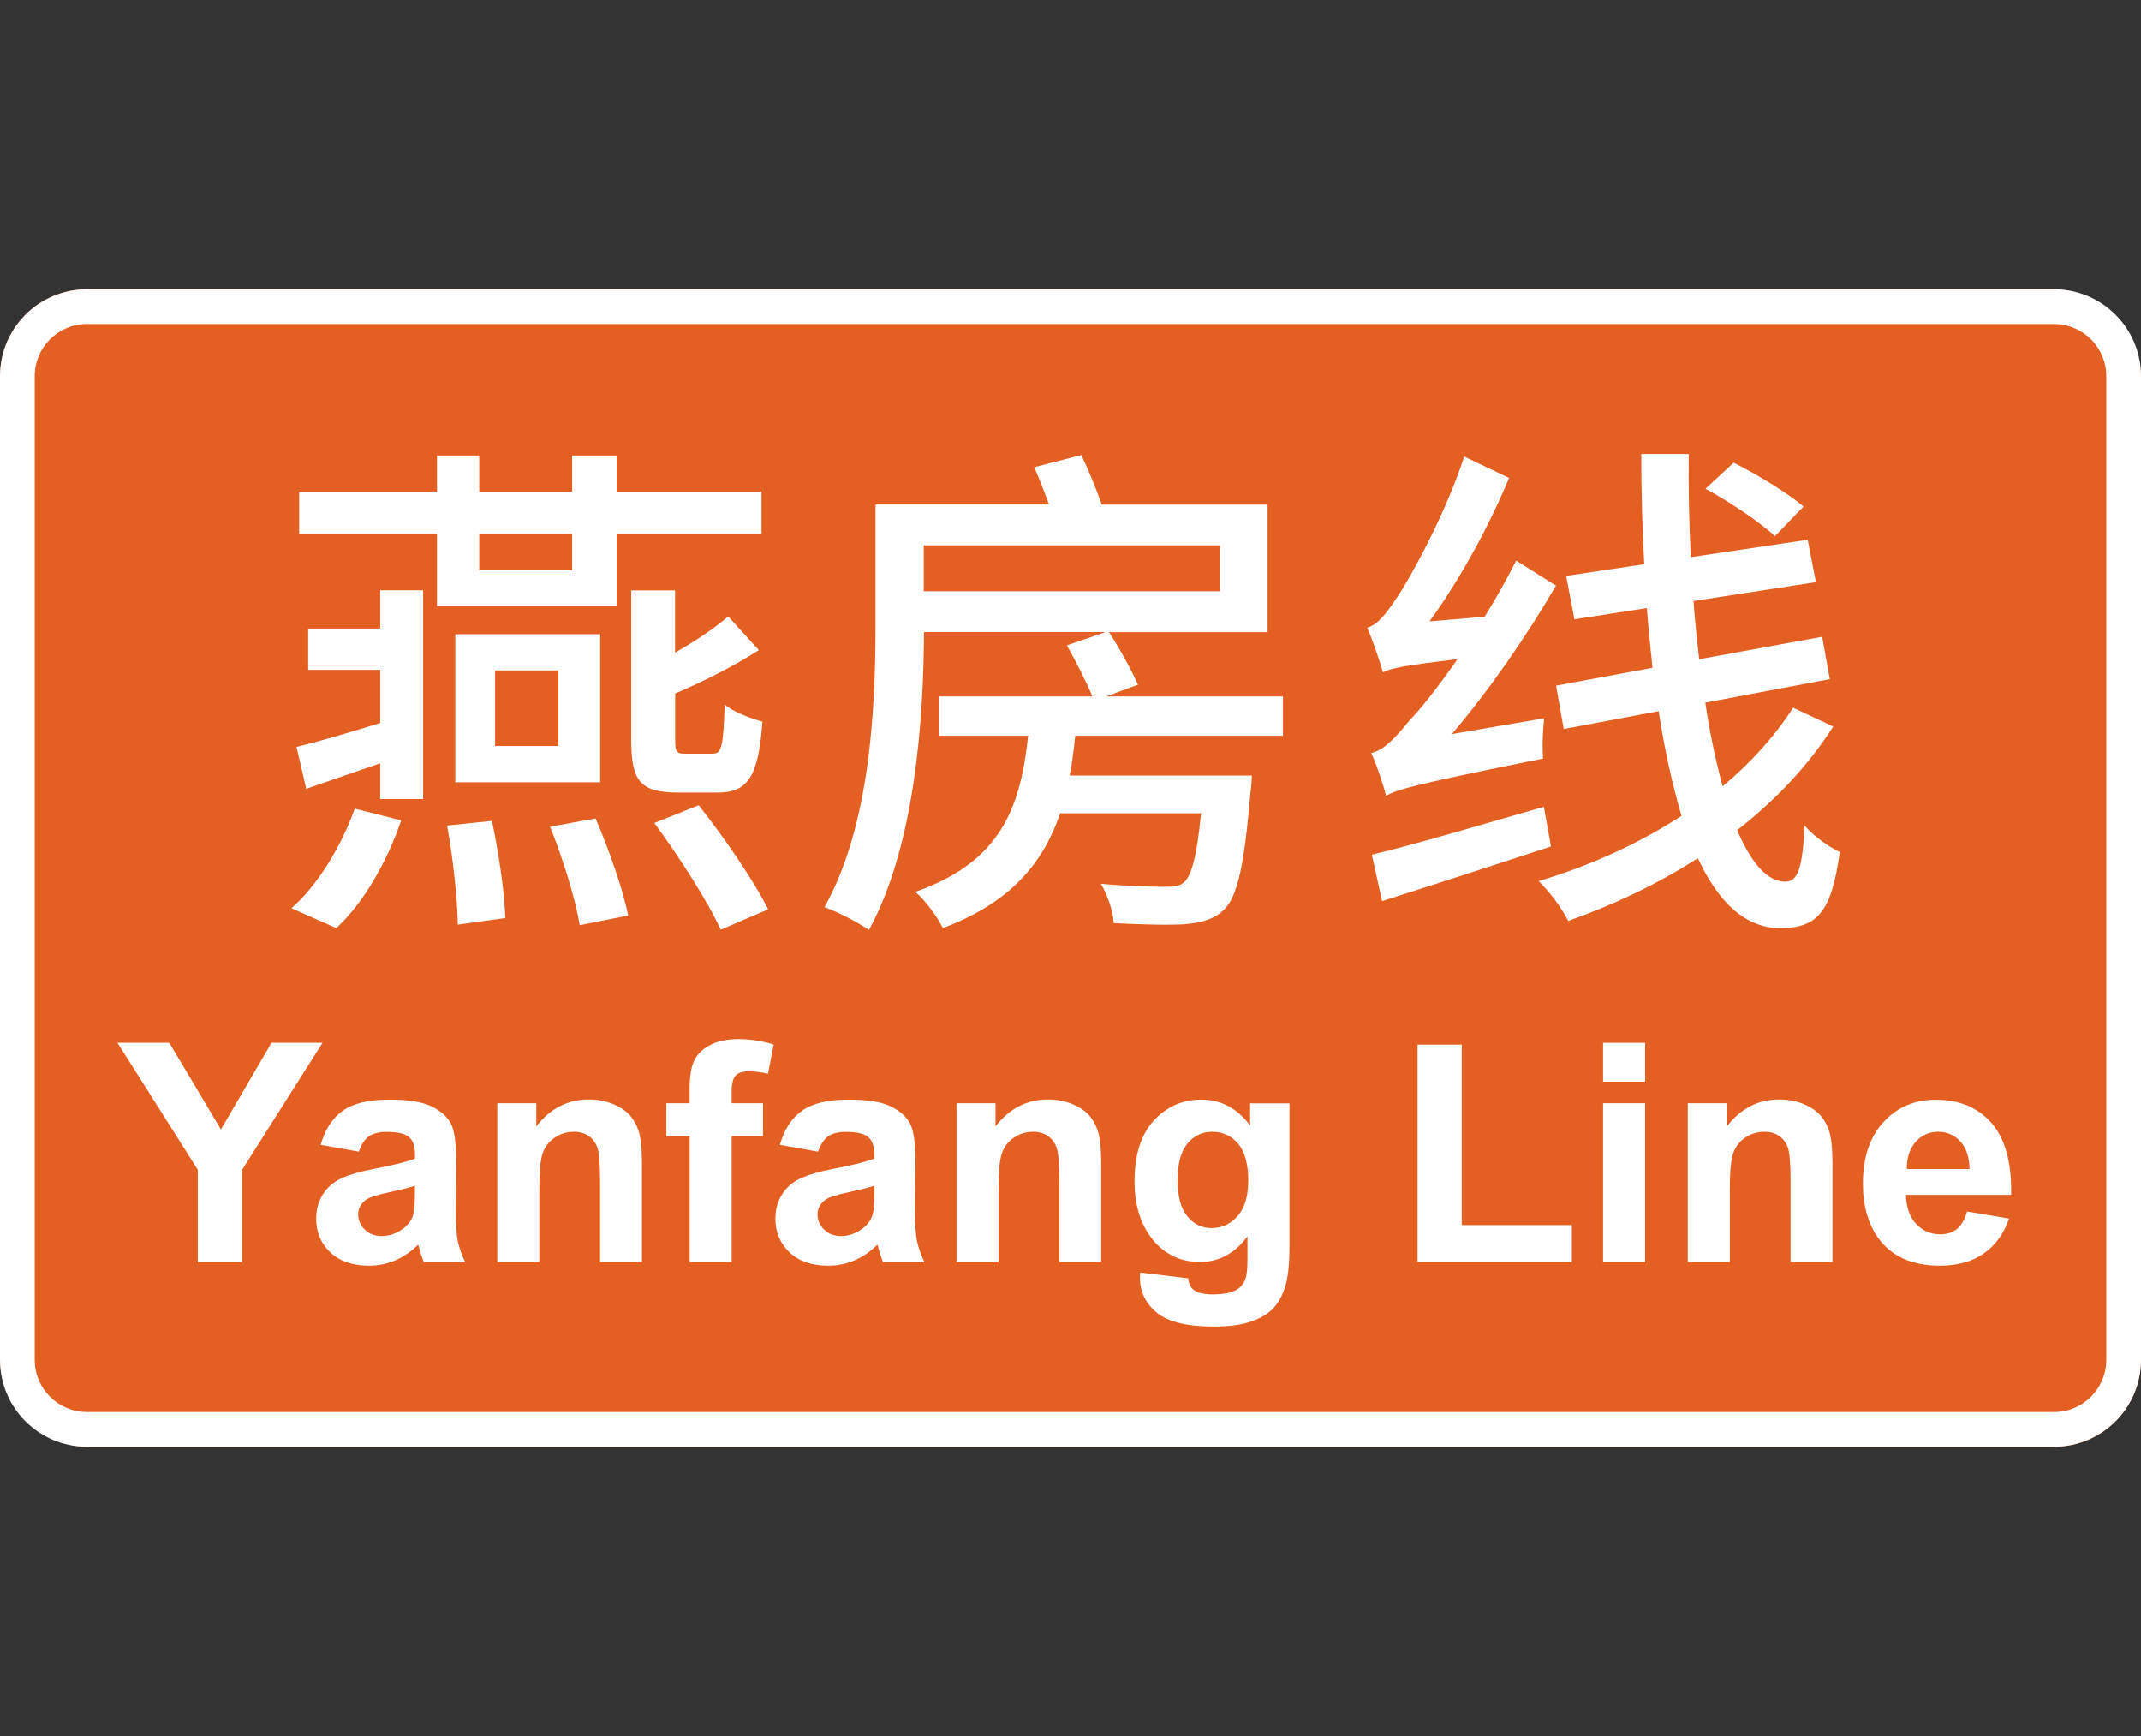 <?xml version="1.0" encoding="UTF-8"?>
<svg xmlns="http://www.w3.org/2000/svg" viewBox="0 0 185 150">
  <rect x="0" y="0" width="185" height="150" fill="#333333" stroke="none"/>
  <g id="c">
    <rect x="0" y="25" width="185" height="100" rx="7.5" ry="7.5" style="fill: #e46022;"/>
  </g>
  <g id="a">
    <g>
      <path d="M34.66,70.89c-1.15,3.4-3.17,7.06-5.6,9.3l-3.88-1.72c2.21-1.9,4.32-5.34,5.47-8.6l4.01,1.01ZM32.85,62.47v-4.59h-6.22v-3.57h6.22v-3.31h3.71v18.04h-3.71v-3.09l-6.39,2.21-.84-3.62c1.98-.48,4.5-1.23,7.23-2.07ZM41.41,39.36v3.13h8.03v-3.13h3.84v3.13h12.52v3.66h-12.52v6.22h-15.52v-6.22h-11.91v-3.66h11.91v-3.13h3.66ZM42.51,70.94c.57,2.69,1.1,6.22,1.15,8.38l-4.1.57c-.04-2.16-.4-5.73-.93-8.56l3.88-.4ZM51.86,54.8v12.79h-12.52v-12.79h12.52ZM41.41,46.15v3.13h8.03v-3.13h-8.03ZM42.78,64.46h5.47v-6.53h-5.47v6.53ZM51.46,70.72c1.15,2.65,2.38,6.17,2.82,8.38l-4.19.84c-.35-2.21-1.46-5.78-2.56-8.51l3.92-.71ZM65.57,56.17c-2.2,1.41-4.81,2.73-7.23,3.75v3.97c0,1.1.09,1.23.88,1.23h2.34c.79,0,.93-.53,1.06-4.23.75.62,2.25,1.19,3.26,1.46-.35,4.81-1.28,6.13-3.88,6.13h-3.4c-3.31,0-4.06-1.01-4.06-4.59v-12.88h3.79v5.38c1.76-1.01,3.44-2.12,4.59-3.13l2.65,2.91ZM60.37,69.57c2.16,2.73,4.81,6.57,6,9l-4.1,1.76c-1.06-2.38-3.62-6.35-5.73-9.22l3.84-1.54Z" style="fill: #fff;"/>
      <path d="M93.44,39.32c.62,1.32,1.28,2.91,1.76,4.28h14.33v11.02h-13.71c.97,1.46,1.98,3.35,2.51,4.54l-2.73,1.01h15.26v3.4h-17.95c-.13,1.19-.26,2.34-.48,3.44h15.74s-.04,1.06-.13,1.59c-.53,6.17-1.1,8.86-2.29,10.01-.88.84-1.9,1.1-3.35,1.24-1.24.09-3.66.04-6.17-.09-.04-1.01-.53-2.42-1.1-3.4,2.34.22,4.67.26,5.56.26.79,0,1.23-.04,1.63-.4.62-.53,1.1-2.21,1.46-5.95h-12.17c-1.5,4.37-4.32,7.72-10.14,9.92-.44-.93-1.54-2.43-2.38-3.13,7.41-2.6,9.08-7.28,9.75-13.49h-7.72v-3.4h13.27c-.53-1.28-1.46-3.09-2.2-4.41l3.35-1.15h-15.7c-.04,7.5-.75,18.39-4.76,25.75-.84-.62-2.73-1.59-3.84-1.98,4.01-7.14,4.41-17.46,4.41-24.47v-10.32h14.99c-.4-1.1-.84-2.25-1.28-3.22l4.1-1.06ZM79.82,51.09h25.58v-3.97h-25.58v3.97Z" style="fill: #fff;"/>
      <path d="M118.14,54.23c.88-.22,1.63-1.19,2.6-2.65.97-1.41,4.1-6.97,5.78-12.13l3.88,1.85c-1.81,4.32-4.28,8.82-6.88,12.39l4.76-.4c.97-1.54,1.9-3.22,2.73-4.85l3.44,2.16c-2.65,4.54-5.78,9.04-9,12.83l7.98-1.37c-.13,1.06-.18,2.65-.09,3.48-10.94,2.21-12.57,2.65-13.58,3.22-.18-.79-.79-2.65-1.28-3.7,1.06-.22,2.03-1.23,3.4-2.91.79-.79,2.34-2.73,4.06-5.2-4.72.57-5.78.79-6.44,1.15-.22-.79-.88-2.78-1.37-3.88ZM133.4,69.7l.62,3.44c-5.12,1.68-10.45,3.4-14.6,4.72l-.88-4.01c3.7-.88,9.35-2.56,14.86-4.14ZM158.4,62.78c-2.16,3.4-4.98,6.35-8.29,8.95,1.19,2.82,2.6,4.45,4.15,4.45,1.06,0,1.5-1.1,1.67-4.85.84.97,2.12,1.85,3.04,2.29-.71,5.16-1.9,6.57-5.16,6.57-3,0-5.34-2.25-7.1-6.04-3.44,2.21-7.23,4.01-11.2,5.42-.53-1.06-1.59-2.51-2.56-3.44,4.45-1.32,8.69-3.26,12.35-5.64-.79-2.65-1.46-5.69-1.98-9.04l-8.2,1.54-.66-3.75,8.33-1.54c-.18-1.68-.35-3.4-.49-5.16l-6.26.97-.71-3.75,6.75-1.01c-.18-3.13-.26-6.31-.26-9.52h4.1c-.04,3.04.04,6.04.18,8.91l10.1-1.5.71,3.66-10.58,1.63c.13,1.72.31,3.44.49,5.03l10.63-1.94.66,3.66-10.76,2.03c.4,2.69.93,5.12,1.5,7.23,2.43-2.03,4.5-4.32,6.09-6.79l3.48,1.63ZM149.8,39.98c2.03,1.01,4.72,2.65,6.04,3.79l-2.47,2.56c-1.32-1.24-3.97-3-6-4.1l2.43-2.25Z" style="fill: #fff;"/>
      <path d="M17.09,109.04v-7.97l-6.94-10.97h4.48l4.46,7.49,4.37-7.49h4.41l-6.96,10.99v7.95h-3.81Z" style="fill: #fff;"/>
      <path d="M31,99.51l-3.29-.59c.37-1.33,1.01-2.31,1.91-2.95.9-.64,2.25-.96,4.03-.96,1.62,0,2.82.19,3.62.58.79.38,1.35.87,1.67,1.46s.48,1.67.48,3.25l-.04,4.24c0,1.21.06,2.09.17,2.67.12.57.33,1.19.65,1.84h-3.59c-.09-.24-.21-.6-.35-1.07-.06-.21-.1-.36-.13-.43-.62.6-1.28,1.06-1.99,1.36-.71.3-1.46.45-2.26.45-1.41,0-2.53-.38-3.34-1.15-.81-.77-1.22-1.74-1.22-2.91,0-.78.18-1.47.56-2.07.37-.61.89-1.07,1.56-1.39.67-.32,1.63-.61,2.89-.85,1.7-.32,2.87-.62,3.53-.89v-.36c0-.7-.17-1.2-.52-1.49-.34-.3-1-.45-1.95-.45-.65,0-1.15.13-1.51.38-.36.25-.65.7-.88,1.34ZM35.85,102.45c-.46.16-1.2.34-2.21.56-1.01.22-1.67.43-1.98.63-.47.34-.71.76-.71,1.28s.19.95.57,1.32c.38.37.86.56,1.45.56.65,0,1.28-.21,1.87-.65.44-.33.73-.73.87-1.2.09-.31.14-.9.14-1.77v-.72Z" style="fill: #fff;"/>
      <path d="M55.48,109.04h-3.63v-7c0-1.48-.08-2.44-.23-2.88-.16-.43-.41-.77-.76-1.01-.35-.24-.77-.36-1.26-.36-.63,0-1.19.17-1.69.52-.5.34-.84.8-1.03,1.37s-.28,1.62-.28,3.15v6.21h-3.63v-13.72h3.37v2.01c1.2-1.55,2.7-2.33,4.52-2.33.8,0,1.53.14,2.2.43.66.29,1.17.66,1.5,1.1.34.45.58.96.71,1.52.13.57.2,1.38.2,2.44v8.53Z" style="fill: #fff;"/>
      <path d="M57.57,95.32h2.01v-1.03c0-1.15.12-2.01.37-2.58.25-.57.7-1.03,1.36-1.39.66-.36,1.49-.54,2.5-.54s2.05.16,3.04.47l-.49,2.53c-.58-.14-1.13-.21-1.67-.21s-.9.12-1.13.37c-.23.25-.34.72-.34,1.41v.97h2.71v2.85h-2.71v10.87h-3.63v-10.87h-2.01v-2.85Z" style="fill: #fff;"/>
      <path d="M70.68,99.51l-3.29-.59c.37-1.33,1.01-2.31,1.91-2.95.9-.64,2.25-.96,4.03-.96,1.62,0,2.82.19,3.62.58.79.38,1.35.87,1.67,1.46s.48,1.67.48,3.25l-.04,4.24c0,1.21.06,2.09.17,2.67.12.57.33,1.19.65,1.84h-3.59c-.09-.24-.21-.6-.35-1.07-.06-.21-.1-.36-.13-.43-.62.6-1.28,1.06-1.99,1.36-.71.3-1.46.45-2.26.45-1.41,0-2.53-.38-3.34-1.15-.81-.77-1.22-1.74-1.22-2.91,0-.78.18-1.47.56-2.07.37-.61.89-1.07,1.56-1.39.67-.32,1.63-.61,2.89-.85,1.7-.32,2.87-.62,3.53-.89v-.36c0-.7-.17-1.2-.52-1.49-.34-.3-1-.45-1.95-.45-.65,0-1.15.13-1.51.38-.36.25-.65.7-.88,1.34ZM75.54,102.45c-.46.16-1.2.34-2.21.56-1.01.22-1.67.43-1.98.63-.47.34-.71.76-.71,1.28s.19.95.57,1.32c.38.37.86.56,1.45.56.65,0,1.28-.21,1.87-.65.44-.33.73-.73.87-1.2.09-.31.14-.9.14-1.77v-.72Z" style="fill: #fff;"/>
      <path d="M95.16,109.04h-3.63v-7c0-1.48-.08-2.44-.23-2.88-.16-.43-.41-.77-.76-1.01-.35-.24-.77-.36-1.26-.36-.63,0-1.19.17-1.69.52-.5.34-.84.8-1.03,1.37s-.28,1.62-.28,3.15v6.21h-3.63v-13.72h3.37v2.01c1.2-1.55,2.7-2.33,4.52-2.33.8,0,1.53.14,2.2.43.66.29,1.17.66,1.5,1.1.34.45.58.96.71,1.52.13.57.2,1.38.2,2.44v8.53Z" style="fill: #fff;"/>
      <path d="M98.51,109.95l4.15.5c.07.48.23.81.48,1,.34.26.89.39,1.63.39.95,0,1.66-.14,2.13-.43.32-.19.56-.5.72-.92.11-.3.17-.86.17-1.67v-2c-1.08,1.48-2.45,2.22-4.11,2.22-1.84,0-3.3-.78-4.38-2.34-.84-1.23-1.27-2.77-1.27-4.6,0-2.3.55-4.06,1.66-5.27,1.11-1.21,2.48-1.82,4.13-1.82s3.1.75,4.2,2.24v-1.92h3.4v12.31c0,1.62-.13,2.83-.4,3.63-.27.8-.64,1.43-1.12,1.89-.48.46-1.13.81-1.93,1.07-.81.26-1.82.39-3.06.39-2.33,0-3.97-.4-4.95-1.2-.97-.8-1.46-1.81-1.46-3.03,0-.12,0-.27.01-.44ZM101.75,101.9c0,1.46.28,2.52.85,3.2.56.68,1.26,1.01,2.09,1.01.89,0,1.64-.35,2.25-1.04s.92-1.72.92-3.08-.29-2.48-.88-3.17c-.59-.69-1.33-1.03-2.22-1.03s-1.59.34-2.15,1.01c-.56.68-.85,1.71-.85,3.09Z" style="fill: #fff;"/>
      <path d="M122.49,109.04v-18.78h3.82v15.59h9.51v3.19h-13.33Z" style="fill: #fff;"/>
      <path d="M138.52,93.46v-3.36h3.63v3.36h-3.63ZM138.52,109.04v-13.72h3.63v13.72h-3.63Z" style="fill: #fff;"/>
      <path d="M158.35,109.04h-3.63v-7c0-1.48-.08-2.44-.23-2.88-.16-.43-.41-.77-.76-1.01-.35-.24-.77-.36-1.26-.36-.63,0-1.19.17-1.69.52-.5.34-.84.8-1.03,1.37s-.28,1.62-.28,3.15v6.21h-3.63v-13.72h3.37v2.01c1.2-1.55,2.7-2.33,4.52-2.33.8,0,1.53.14,2.2.43.66.29,1.17.66,1.5,1.1.34.45.58.96.71,1.52.13.57.2,1.38.2,2.44v8.53Z" style="fill: #fff;"/>
      <path d="M169.98,104.68l3.62.61c-.46,1.33-1.2,2.34-2.2,3.03-1,.69-2.26,1.04-3.77,1.04-2.39,0-4.15-.78-5.3-2.34-.9-1.25-1.36-2.83-1.36-4.73,0-2.27.59-4.05,1.78-5.34,1.19-1.29,2.69-1.93,4.51-1.93,2.04,0,3.65.67,4.83,2.02,1.18,1.35,1.74,3.41,1.69,6.2h-9.09c.03,1.08.32,1.91.88,2.51.56.6,1.26.9,2.09.9.57,0,1.05-.15,1.43-.46.39-.31.68-.81.88-1.5ZM170.19,101.01c-.03-1.05-.3-1.85-.81-2.4-.52-.55-1.15-.82-1.89-.82-.79,0-1.45.29-1.96.87-.52.58-.77,1.36-.76,2.35h5.43Z" style="fill: #fff;"/>
      <path d="M177.5,28c2.48,0,4.5,2.02,4.5,4.5v85c0,2.48-2.02,4.5-4.5,4.5H7.5c-2.48,0-4.5-2.02-4.5-4.5V32.5c0-2.48,2.02-4.5,4.5-4.5h170M177.5,25H7.5c-4.14,0-7.5,3.36-7.5,7.5v85c0,4.14,3.36,7.5,7.5,7.5h170c4.14,0,7.5-3.36,7.5-7.5V32.5c0-4.14-3.36-7.5-7.5-7.5h0Z" style="fill: #fff;"/>
    </g>
  </g>
</svg>